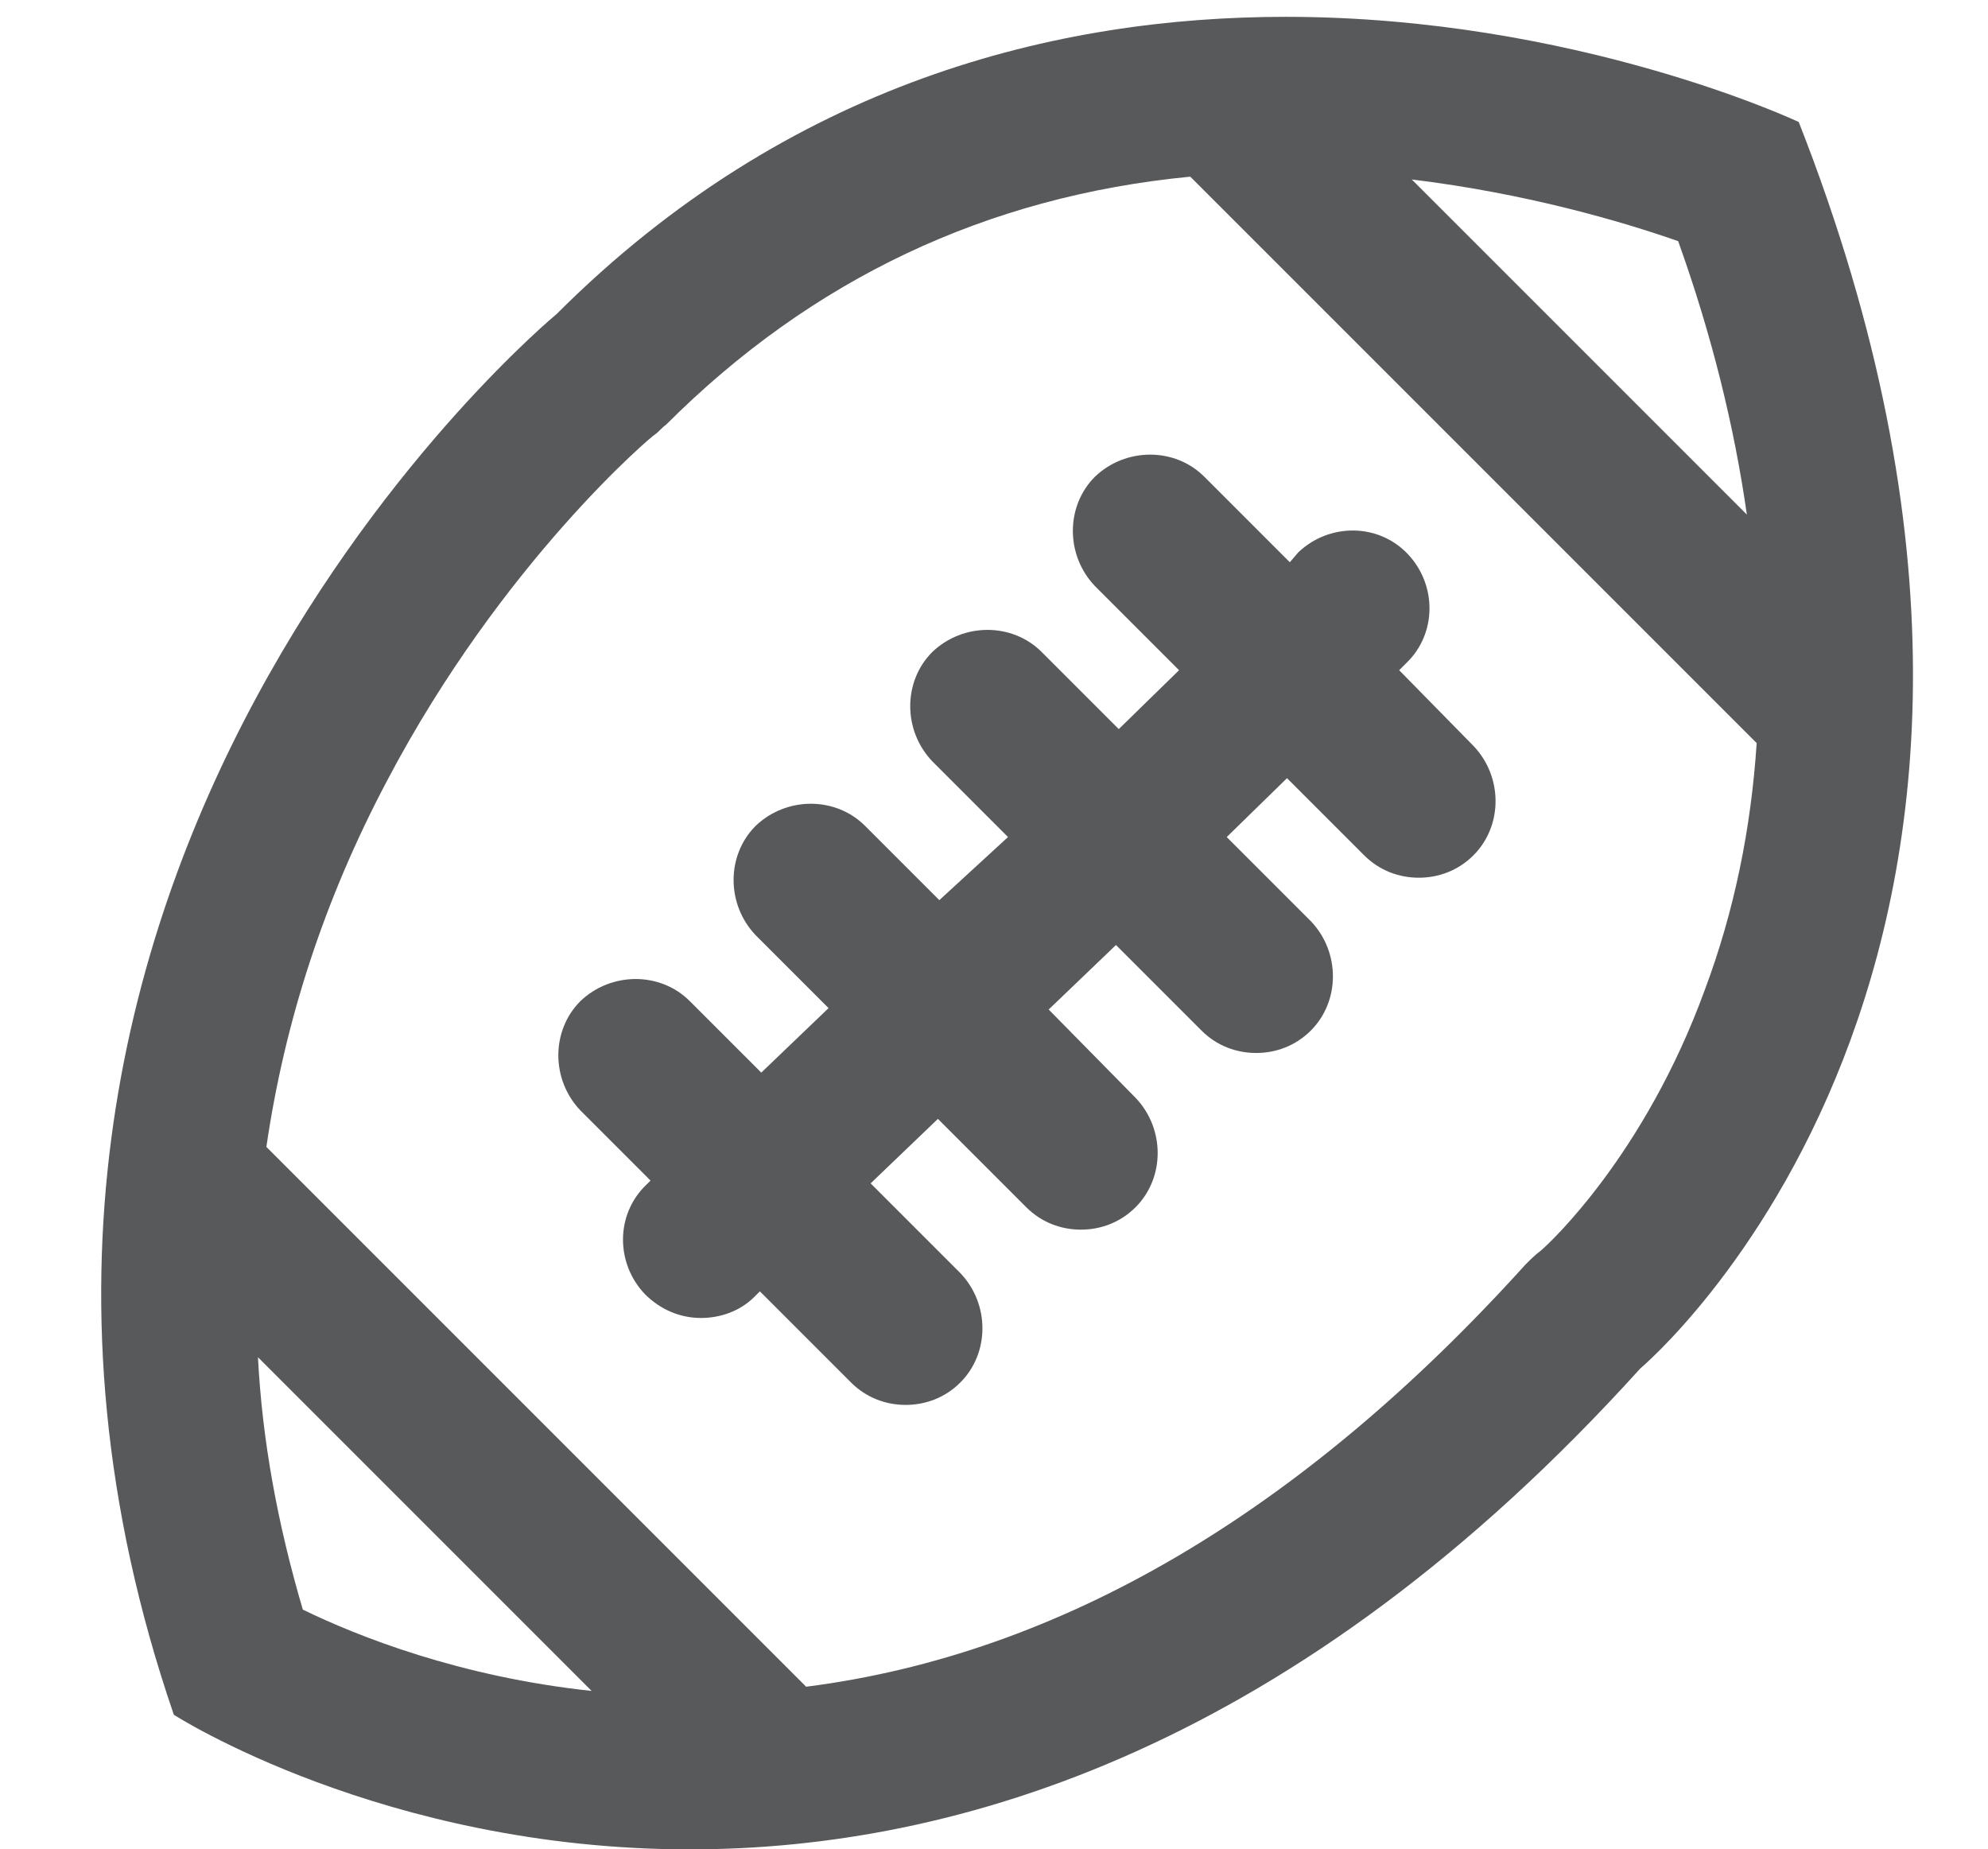 <svg version="1.1" xmlns="http://www.w3.org/2000/svg" xmlns:xlink="http://www.w3.org/1999/xlink" x="0px" y="0px" viewBox="0 0 141.8 131.9" enable-background="new 0 0 141.8 131.9" xml:space="preserve"> <g id="Layer_1" display="none"> <g display="inline"> <g> <path fill="#58595B" d="M37.6,107.5c-1.2,0-2.4-0.4-3.3-1.2c-1.1-0.9-1.7-2.2-1.7-3.6c-0.1-1.8-1-44.6,23-65.6 C90.9,0.4,134.9,0,136.8,0c1.5,0,2.8,0.6,3.8,1.7c1,1.1,1.4,2.6,1.1,4c-7.3,46.4-32.2,75.8-34.7,78.6 c-5.6,7.4-18.6,13.3-39.8,18.1c-15.1,3.4-28.5,4.9-29.1,5C38,107.5,37.8,107.5,37.6,107.5z M130.7,10.5 c-12.7,1.5-43.1,7.7-68.1,33.6c-0.1,0.1-0.2,0.2-0.3,0.3c-15.9,13.9-19,40.8-19.6,52.4c20.4-2.8,49.7-9.5,56.3-18.6 c0.1-0.1,0.2-0.3,0.3-0.4C99.6,77.6,122.5,51.6,130.7,10.5z"/> </g> <g> <path fill="#58595B" d="M77.8,131.9c-0.5,0-1-0.1-1.5-0.2c-1.9-0.6-3.2-2.3-3.4-4.3c-1.1-11.7-4.7-23.8-7.4-24.9l1.7-9.9 c8.1,1.3,12.1,12.8,14.1,22.8l15.6-17.8v-15h10v16.8c0,1.2-0.4,2.4-1.2,3.3l-24,27.3C80.6,131.3,79.2,131.9,77.8,131.9z"/> </g> <g> <path fill="#58595B" d="M38.4,74.7c-10.9-9.7-23.5-7.4-23.7-7.3c-2.2,0.4-4.5-0.7-5.5-2.7c-1-2-0.5-4.5,1.2-6l26.2-22.5 c0.9-0.8,2.1-1.2,3.3-1.2h19.8v10H41.8L26.7,58c5.6,1.2,12.2,3.8,18.4,9.3L38.4,74.7z"/> </g> <g> <path fill="#58595B" d="M13.8,131.9c-2.8,0-5-2.2-5-5c0-21.6,4.7-36.6,14.1-44.7c8.1-7,16.4-6.1,17.3-5.9 c2.7,0.4,4.6,2.9,4.3,5.6c-0.4,2.7-2.9,4.6-5.6,4.3c-0.3,0-5-0.4-9.6,3.8c-4.8,4.3-10.4,14.2-10.4,37 C18.8,129.7,16.5,131.9,13.8,131.9z"/> </g> <g> <path fill="#58595B" d="M15.2,131.9c-0.5,0-1,0-1.5,0c-2.8,0-5-2.3-4.9-5.1c0-2.7,2.3-4.9,5-4.9c0,0,0,0,0.1,0 c17.5,0.2,30.2-3.4,36.6-10.3c4.9-5.4,4.5-11,4.5-11.2c-0.3-2.7,1.6-5.2,4.4-5.5c2.7-0.3,5.2,1.7,5.6,4.4 c0,0.4,1.1,10.1-6.8,18.9C49.8,127.3,35.4,131.9,15.2,131.9z"/> </g> <g> <path fill="#58595B" d="M107.2,53c-1.2,0-2.3-0.4-3.2-1.2c-1.6-1.4-2.2-3.6-1.5-5.6c0.1-0.2,0.2-0.5,0.2-0.7c0.6-2,0.3-4.2-0.7-6 c-1-1.8-2.8-3.2-4.8-3.7c-0.8-0.2-1.7-0.3-2.6-0.3c-2.1,0.1-4.1-1.1-4.9-3c-0.8-1.9-0.4-4.2,1.2-5.6c3-2.7,6.8-4.3,10.8-4.3 c1.4,0,2.9,0.2,4.2,0.6c8.5,2.3,13.5,11.2,11.1,19.6c-1.1,4.1-3.7,7.5-7.4,9.6C108.9,52.8,108,53,107.2,53z"/> </g> <g> <path fill="#58595B" d="M57.4,106l-8.3-5.6l32.8-48.8l-1.6-2.2l6.8-5c2-1.4,4.7-1.3,6.4,0.4c1.8,1.7,2,4.4,0.7,6.4L57.4,106z"/> </g> <g> <rect x="58" y="33.2" transform="matrix(0.59 0.807 -0.807 0.59 80.843 -22.877)" fill="#58595B" width="10" height="70.1"/> </g> </g> </g> <g id="Layer_2" display="none"> <g display="inline"> <path fill="#58595B" d="M70.6,0C34.2,0,4.8,29.4,4.8,65.7c0,36.3,29.4,65.7,65.7,65.7c36.3,0,65.7-29.4,65.7-65.7 C136.3,29.4,106.9,0,70.6,0z M70.6,120.4c-30.1,0-54.6-24.5-54.6-54.6s24.5-54.6,54.6-54.6s54.6,24.5,54.6,54.6 S100.7,120.4,70.6,120.4z"/> <path fill="#58595B" d="M85.5,47.1L76.6,56V26.9c0-3.3-2.7-6-6-6s-6,2.7-6,6v42.2c0,3.3,2.7,6,6,6c0.3,0,0.5,0,0.8-0.1 c0.2,0,0.4,0.1,0.6,0.1c1.5,0,3.1-0.6,4.2-1.8L94,55.5c2.3-2.3,2.3-6.1,0-8.5C91.6,44.7,87.8,44.7,85.5,47.1z"/> </g> </g> <g id="Layer_3" display="none"> <path display="inline" fill="#58595B" d="M69.1,11.5c14.6,0,19.3,8.5,19.3,16.3c0,8.7,0,17.4,0,26.1c0,4.8-1.6,14.7,3.4,17.7 c1.4,0.8,2.5,1.2,3.5,1.2c7.6,0,5.2-21,5-25.2c-0.2-8.1-2.2-23.4,10.2-23.4c7.7,0,13.9,2.3,13.9,9.3c0,11.6,1.4,41,0.4,44.3 c-3.5,11.6-25.4,12.1-35,12.1v24.8c0,0,2.3,6.2-18.5,6.2c0,0-1,0-2.4,0c-5.2,0-16.8-0.5-16.8-4.7c0-5.4,0-12.4,0-12.4 c0,0.1-0.2,0.1-0.4,0.1c-2.4,0-14.3-2.3-15-2.5c-7.8-2.3-20.8-8-20.9-17.6C15.7,76,12,58.9,18.5,53c2.4-2.2,8-4,13-4 c5.1,0,9.6,1.9,9.6,7.5c0,7.7,0,7.7,0,7.7c0,3.5-0.3,7.2,0,10.6c0.3,3.8,2.4,6.3,5.7,7.9c1.6,0.8,2.6,1.1,3.3,1.1 c0.4,0,0.8-0.1,1-0.4c0.4-0.5,0.6-1.5,1-2.9c1.2-5.4,0-12.6,0-18.2c0-10.2,0-20.5,0-30.7C52.1,31.7,54.4,11.5,69.1,11.5 M69.1,0.5 c-10.4,0-18.9,5.8-23.9,16.3c-3.1,6.5-3.9,12.9-4,13.6l-0.1,1.3v8.1c-2.8-1.2-6-1.8-9.6-1.8c-6.4,0-15.2,2.1-20.4,6.9 c-9.1,8.2-7.7,22.8-6.8,33.4c0.2,2.2,0.4,4.3,0.4,5.6c0.2,12.5,10.7,22.7,28.8,28c0.6,0.2,3.9,0.9,7.6,1.5v2.7 c0,3.6,1.5,12.2,15.5,14.7c4.3,0.8,9.1,0.9,12.3,0.9c1.3,0,2.2,0,2.6,0c14.4,0,22.7-2.8,26.9-8.8c2-2.8,2.8-6.1,2.4-9.3v-13.1 c12.9-1,30-4.7,34.5-19.5c1-3.2,1-7.8,0.4-30.6c-0.2-6.6-0.4-12.9-0.4-16.8c0-9.8-6.5-20.3-24.9-20.3c-6.1,0-10.3,2.1-13.1,4.4 C93.7,8.1,84.6,0.5,69.1,0.5L69.1,0.5z"/> </g> <g id="Layer_4" display="none"> <g display="inline"> <g> <path fill="#58595B" d="M72.1,131c-2.2,0-4.2-1.3-5.1-3.4L27,31.9c-0.7-1.7-0.5-3.6,0.5-5.2s2.7-2.5,4.6-2.5h78.6 c1.8,0,3.5,0.9,4.6,2.4c1,1.5,1.2,3.4,0.5,5.1l-38.6,95.8C76.3,129.7,74.3,131,72.1,131C72.1,131,72.1,131,72.1,131z M40.3,35.2 L72,111l30.6-75.8H40.3z"/> </g> <g> <circle fill="#58595B" cx="51.9" cy="54.3" r="11.7"/> </g> <g> <circle fill="#58595B" cx="82.8" cy="80.3" r="11.7"/> </g> <g> <circle fill="#58595B" cx="84" cy="42.4" r="11.7"/> </g> <g> <path fill="#58595B" d="M110.8,34H33.9c-9.5,0-17.2-7.7-17.2-17.2c0-9.5,7.7-17.2,17.2-17.2h76.8c9.5,0,17.2,7.7,17.2,17.2 C128,26.3,120.3,34,110.8,34z M33.9,10.6c-3.4,0-6.2,2.8-6.2,6.2c0,3.4,2.8,6.2,6.2,6.2h76.8c3.4,0,6.2-2.8,6.2-6.2 c0-3.4-2.8-6.2-6.2-6.2H33.9z"/> </g> </g> </g> <g id="Layer_5"> <g> <path fill="#58595B" d="M128.3,8.7c0,0-15.9-7.5-36.6-7.5c-16.2,0-35.4,4.6-52,21.2c0,0-48,39.6-27.3,99.9c0,0,14.9,9.6,36.8,9.6 c19,0,43.3-7.2,67.8-34.3C117,97.6,151.8,68.5,128.3,8.7z M124.6,36.7l-23.9-23.9c8.2,1,15,3,19,4.4 C122.1,23.9,123.7,30.4,124.6,36.7z M18.4,96.8l23.8,23.8c-9.4-1-16.7-3.9-20.6-5.8C19.8,108.7,18.7,102.7,18.4,96.8z M109.9,89.2 c-0.4,0.3-0.7,0.6-1.1,1c-16,17.7-33.2,27.8-51.3,30.1L19,81.8c1.3-8.9,4.1-17.6,8.6-26.1c8.2-15.6,19-24.7,19.1-24.7 c0.3-0.2,0.5-0.5,0.8-0.7c10.4-10.4,22.9-16.3,37.4-17.7l40.4,40.4c-0.4,6.1-1.6,12-3.7,17.6C117.3,82.4,110.5,88.7,109.9,89.2z" /> <path fill="#58595B" d="M99.8,47.8l0.5-0.5c2.2-2.1,2.2-5.6,0.1-7.8c-2.1-2.2-5.6-2.2-7.8-0.1L92,40.1L85.9,34 c-2.1-2.1-5.6-2.1-7.8,0c-2.1,2.1-2.1,5.6,0,7.8l6,6l-4.3,4.2l-5.5-5.5c-2.1-2.1-5.6-2.1-7.8,0c-2.1,2.1-2.1,5.6,0,7.8l5.4,5.4 L67,64.2l-5.3-5.3c-2.1-2.1-5.6-2.1-7.8,0c-2.1,2.1-2.1,5.6,0,7.8l5.2,5.2l-4.8,4.6l-5.1-5.1c-2.1-2.1-5.6-2.1-7.8,0 c-2.1,2.1-2.1,5.6,0,7.8l5,5l-0.3,0.3c-2.2,2.1-2.2,5.6-0.1,7.8c1.1,1.1,2.5,1.7,4,1.7c1.4,0,2.8-0.5,3.8-1.5l0.4-0.4l6.5,6.5 c1.1,1.1,2.5,1.6,3.9,1.6s2.8-0.5,3.9-1.6c2.1-2.1,2.1-5.6,0-7.8l-6.4-6.4l4.8-4.6l6.3,6.3c1.1,1.1,2.5,1.6,3.9,1.6 c1.4,0,2.8-0.5,3.9-1.6c2.1-2.1,2.1-5.6,0-7.8L74.8,72l4.8-4.6l6.1,6.1c1.1,1.1,2.5,1.6,3.9,1.6c1.4,0,2.8-0.5,3.9-1.6 c2.1-2.1,2.1-5.6,0-7.8l-6-6l4.3-4.2l5.5,5.5c1.1,1.1,2.5,1.6,3.9,1.6s2.8-0.5,3.9-1.6c2.1-2.1,2.1-5.6,0-7.8L99.8,47.8z"/> </g> </g> </svg>